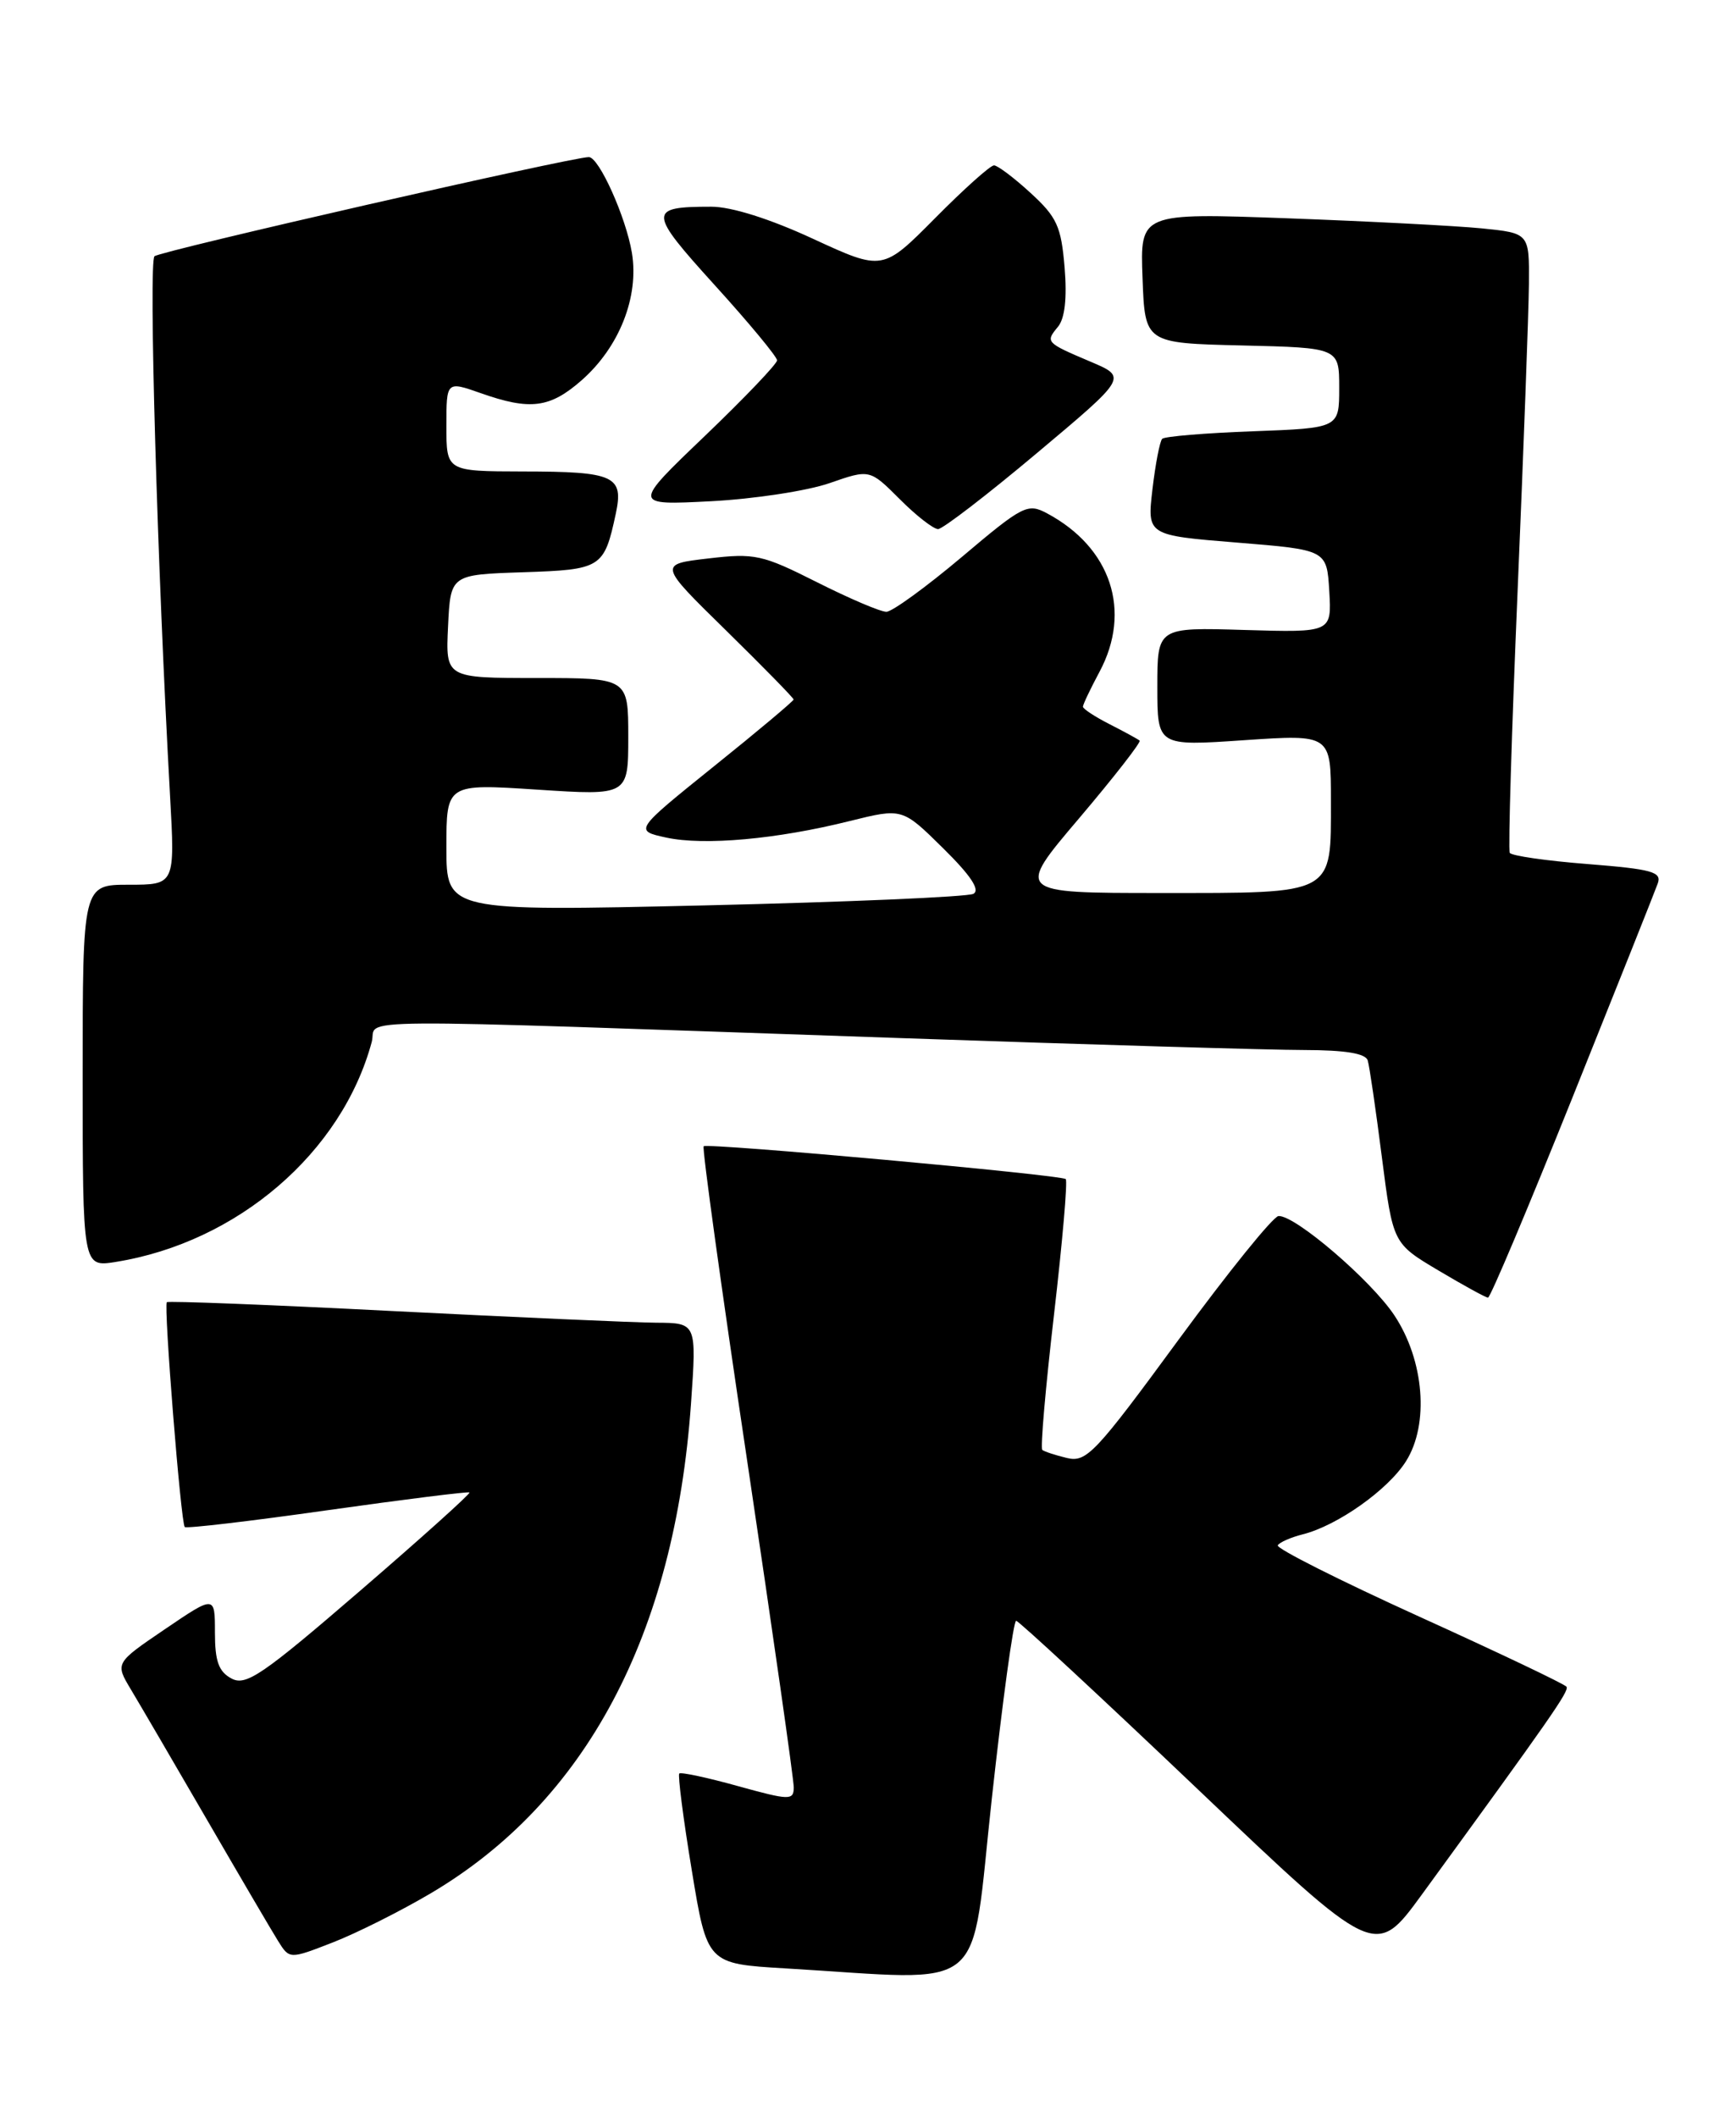 <?xml version="1.0" encoding="UTF-8" standalone="no"?>
<!DOCTYPE svg PUBLIC "-//W3C//DTD SVG 1.1//EN" "http://www.w3.org/Graphics/SVG/1.1/DTD/svg11.dtd" >
<svg xmlns="http://www.w3.org/2000/svg" xmlns:xlink="http://www.w3.org/1999/xlink" version="1.1" viewBox="0 0 210 256">
 <g >
 <path fill="currentColor"
d=" M 119.98 217.50 C 121.28 205.68 122.60 196.01 122.92 196.02 C 123.24 196.03 133.15 205.22 144.94 216.44 C 166.37 236.84 166.37 236.84 171.97 229.17 C 187.59 207.73 189.83 204.53 189.50 204.00 C 189.31 203.69 181.28 199.87 171.65 195.50 C 162.03 191.13 154.34 187.26 154.57 186.89 C 154.80 186.52 156.15 185.93 157.57 185.57 C 161.78 184.52 167.92 180.17 170.09 176.71 C 172.90 172.24 172.29 164.54 168.68 159.09 C 165.88 154.86 156.66 146.95 154.66 147.07 C 154.02 147.10 148.58 153.84 142.56 162.04 C 132.49 175.77 131.43 176.90 129.06 176.33 C 127.65 175.99 126.31 175.55 126.08 175.35 C 125.84 175.15 126.48 167.79 127.50 159.00 C 128.52 150.21 129.16 142.83 128.92 142.60 C 128.40 142.09 85.65 138.21 85.12 138.63 C 84.91 138.79 87.28 155.93 90.39 176.71 C 93.49 197.50 96.03 215.26 96.02 216.19 C 96.00 217.75 95.51 217.74 89.26 216.01 C 85.56 214.98 82.37 214.30 82.17 214.49 C 81.98 214.69 82.65 219.95 83.68 226.18 C 85.54 237.50 85.54 237.50 95.02 238.06 C 119.94 239.53 117.32 241.68 119.98 217.50 Z  M 52.07 229.00 C 70.87 217.91 81.61 197.72 83.59 169.75 C 84.27 160.00 84.27 160.00 79.39 159.97 C 76.70 159.95 62.35 159.31 47.50 158.56 C 32.65 157.80 20.36 157.32 20.18 157.49 C 19.78 157.89 21.88 184.21 22.35 184.68 C 22.55 184.88 30.31 183.97 39.60 182.65 C 48.90 181.34 56.63 180.37 56.79 180.50 C 56.95 180.63 50.99 185.99 43.54 192.41 C 31.72 202.60 29.75 203.94 28.00 203.00 C 26.45 202.17 26.00 200.91 26.00 197.43 C 26.00 192.93 26.00 192.93 19.96 197.03 C 13.92 201.13 13.92 201.13 15.83 204.32 C 16.88 206.07 21.00 213.12 24.99 220.00 C 28.98 226.88 32.86 233.50 33.63 234.73 C 35.02 236.96 35.02 236.96 40.26 234.92 C 43.14 233.80 48.46 231.13 52.07 229.00 Z  M 190.22 132.73 C 195.57 119.40 200.21 107.76 200.53 106.86 C 201.05 105.45 199.87 105.12 192.06 104.50 C 187.07 104.11 182.82 103.50 182.63 103.14 C 182.43 102.79 182.86 88.55 183.58 71.50 C 184.30 54.45 184.92 37.73 184.95 34.35 C 185.00 28.20 185.00 28.20 179.25 27.62 C 176.09 27.31 165.49 26.76 155.71 26.40 C 137.91 25.75 137.91 25.75 138.21 33.63 C 138.50 41.50 138.50 41.50 150.25 41.78 C 162.00 42.06 162.00 42.06 162.00 46.92 C 162.00 51.77 162.00 51.77 151.56 52.16 C 145.82 52.37 140.88 52.78 140.59 53.07 C 140.30 53.36 139.77 56.11 139.41 59.17 C 138.76 64.74 138.76 64.74 149.63 65.62 C 160.50 66.50 160.50 66.50 160.80 71.50 C 161.09 76.50 161.09 76.50 150.55 76.19 C 140.00 75.87 140.00 75.87 140.00 83.06 C 140.00 90.24 140.00 90.24 150.50 89.52 C 161.00 88.81 161.00 88.81 161.00 96.83 C 161.00 108.33 161.60 108.00 140.36 108.00 C 122.86 108.00 122.86 108.00 130.55 98.95 C 134.77 93.97 138.06 89.75 137.86 89.57 C 137.66 89.40 136.04 88.51 134.25 87.60 C 132.46 86.69 131.00 85.73 131.00 85.47 C 131.00 85.21 131.90 83.31 133.00 81.26 C 136.94 73.90 134.41 66.23 126.67 62.09 C 124.31 60.83 123.76 61.10 116.34 67.37 C 112.03 71.00 107.93 73.98 107.23 73.99 C 106.52 74.00 102.75 72.39 98.84 70.42 C 92.21 67.08 91.31 66.88 85.69 67.54 C 79.65 68.24 79.65 68.24 87.83 76.25 C 92.32 80.66 96.00 84.41 96.00 84.60 C 96.00 84.78 91.66 88.43 86.35 92.69 C 76.71 100.45 76.71 100.45 80.60 101.30 C 85.19 102.29 93.99 101.50 102.82 99.29 C 109.15 97.72 109.15 97.72 114.07 102.57 C 117.42 105.87 118.60 107.64 117.75 108.10 C 117.06 108.47 102.44 109.10 85.25 109.50 C 54.00 110.22 54.00 110.22 54.00 102.50 C 54.00 94.78 54.00 94.78 65.00 95.50 C 76.00 96.22 76.00 96.22 76.00 89.11 C 76.00 82.00 76.00 82.00 64.95 82.00 C 53.90 82.00 53.90 82.00 54.20 75.75 C 54.50 69.50 54.50 69.50 63.24 69.21 C 72.76 68.90 73.08 68.70 74.49 62.13 C 75.47 57.55 74.34 57.03 63.25 57.02 C 54.00 57.00 54.00 57.00 54.00 51.54 C 54.00 46.09 54.00 46.09 58.13 47.54 C 64.13 49.66 66.52 49.36 70.36 45.99 C 74.92 41.98 77.32 35.90 76.44 30.58 C 75.72 26.26 72.46 19.00 71.23 19.00 C 69.19 18.99 19.38 30.36 18.69 30.99 C 17.96 31.65 19.02 68.40 20.57 96.25 C 21.17 107.00 21.17 107.00 15.58 107.00 C 10.00 107.00 10.00 107.00 10.00 130.13 C 10.00 153.26 10.00 153.26 13.99 152.62 C 28.72 150.26 41.36 139.40 44.97 126.01 C 45.75 123.10 39.29 123.15 109.00 125.55 C 131.82 126.34 153.78 126.99 157.78 126.99 C 162.73 127.00 165.19 127.40 165.45 128.25 C 165.66 128.94 166.43 134.20 167.16 139.94 C 168.50 150.38 168.50 150.38 174.00 153.65 C 177.03 155.45 179.72 156.93 180.00 156.94 C 180.28 156.95 184.87 146.05 190.22 132.73 Z  M 125.43 54.80 C 136.36 45.63 136.36 45.63 131.96 43.76 C 126.49 41.44 126.44 41.38 127.98 39.52 C 128.81 38.52 129.09 36.06 128.78 32.33 C 128.37 27.38 127.85 26.25 124.67 23.34 C 122.67 21.50 120.67 20.00 120.24 20.00 C 119.80 20.00 116.59 22.87 113.11 26.39 C 106.78 32.77 106.78 32.77 98.37 28.89 C 93.15 26.47 88.48 25.00 86.06 25.00 C 78.34 25.00 78.37 25.57 86.48 34.51 C 90.62 39.07 94.00 43.15 94.00 43.58 C 94.00 44.01 90.06 48.13 85.25 52.74 C 76.50 61.11 76.50 61.11 86.00 60.62 C 91.22 60.35 97.68 59.36 100.35 58.43 C 105.21 56.74 105.21 56.74 108.84 60.37 C 110.83 62.37 112.92 63.99 113.48 63.99 C 114.04 63.98 119.42 59.85 125.43 54.80 Z "/>
</g>
</svg>